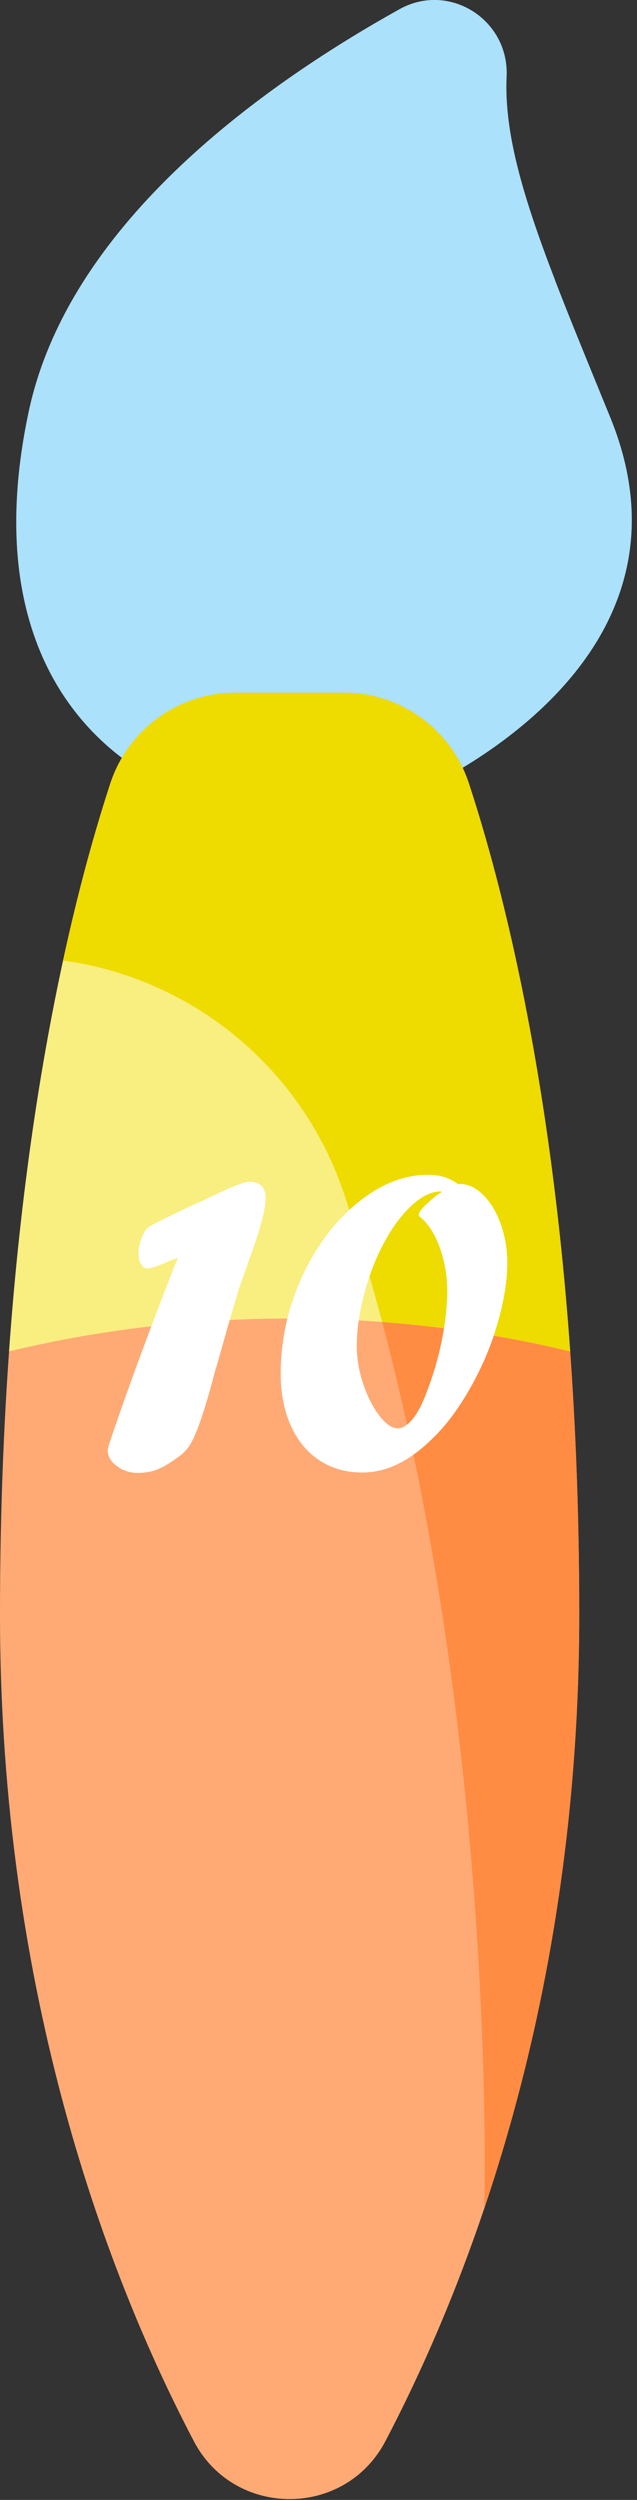 <?xml version="1.0" encoding="utf-8"?>
<!-- Generator: Adobe Illustrator 16.0.0, SVG Export Plug-In . SVG Version: 6.00 Build 0)  -->
<!DOCTYPE svg PUBLIC "-//W3C//DTD SVG 1.1//EN" "http://www.w3.org/Graphics/SVG/1.1/DTD/svg11.dtd">
<svg version="1.1" id="Layer_1" xmlns="http://www.w3.org/2000/svg" xmlns:xlink="http://www.w3.org/1999/xlink" x="0px" y="0px"
	 width="26px" height="102px" viewBox="0 0 26 102" enable-background="new 0 0 26 102" xml:space="preserve">
<rect x="0" y="0" width="26" height="102" fill="#333333" stroke="none"/>
<rect id="backgroundrect" fill="none" width="26" height="102"/>
<title>Layer 1</title>
<path id="svg_1" fill="#ABE1FA" d="M16.419,32.593c0,0,12.765-5.057,8.495-15.551c-2.596-6.375-4.396-10.495-4.237-13.921
	c0.107-2.318-2.343-3.873-4.37-2.744C10.362,3.689,2.775,9.295,1.175,16.784c-2.687,12.588,6.076,15.411,6.076,15.411L16.419,32.593
	z"/>
<path id="svg_2" fill="#ABE1FA" fill-opacity="0.96" d="M7.251,32.194l9.167,0.398c0,0,5.989-2.372,8.391-7.24
	c-3.246-3.46-9.098-7.352-17.07-3.222c-2.452,1.27-4.503,2.688-6.22,4.148C3.302,30.922,7.251,32.194,7.251,32.194z"/>
<path id="svg_3" fill="#FFAA75" d="M7.912,99.604c1.652,3.149,6.167,3.149,7.818,0c3.441-6.566,7.912-18.104,7.912-33.752
	c0-17.374-2.756-28.543-4.504-33.884c-0.724-2.208-2.779-3.703-5.104-3.703H9.607c-2.324,0-4.381,1.495-5.104,3.703
	C2.755,37.308,0,48.479,0,65.852C0,81.5,4.469,93.037,7.912,99.604z"/>
<path id="svg_4" fill="#FF8C42" d="M19.766,90.109c2.142-6.351,3.877-14.506,3.877-24.258c0-17.375-2.754-28.543-4.502-33.884
	c-0.725-2.209-2.781-3.704-5.104-3.704H9.608c-2.324,0-4.381,1.495-5.104,3.703c-0.579,1.765-1.266,4.168-1.929,7.222
	c5.229,0.713,9.763,4.361,11.489,9.578C20.416,67.967,19.766,90.078,19.766,90.109z"/>
<path id="svg_5" fill="#F9EE80" d="M23.271,55.138c-0.811-11.354-2.775-19.021-4.133-23.168c-0.724-2.208-2.779-3.704-5.104-3.704
	H9.607c-2.323,0-4.381,1.494-5.104,3.703C3.145,36.117,1.18,43.783,0.37,55.138c3.6-0.868,7.449-1.341,11.451-1.341
	C15.822,53.797,19.672,54.27,23.271,55.138z"/>
<path id="svg_6" fill="#EEDB00" d="M15.598,53.939c2.652,0.198,5.223,0.605,7.674,1.197c-0.81-11.354-2.774-19.021-4.133-23.168
	c-0.723-2.208-2.779-3.704-5.104-3.704H9.607c-2.323,0-4.381,1.494-5.104,3.703c-0.578,1.765-1.267,4.17-1.928,7.223
	c5.229,0.713,9.763,4.361,11.489,9.578C14.629,50.475,15.139,52.204,15.598,53.939z"/>
<path id="svg_7" fill="#ABE1FA" fill-opacity="0.96" d="M16.307,0.376C10.362,3.689,2.775,9.295,1.176,16.783
	c-0.239,1.116-0.386,2.156-0.459,3.123c0,0,5.472-4.792,11.751-3.869c6.279,0.922,10.187-4.608,10.187-4.608
	c-1.307-3.394-2.084-6.01-1.979-8.309C20.784,0.802,18.334-0.752,16.307,0.376z"/>
<g>
	<path fill="#FFFFFF" d="M7.077,51.771l0.183-0.447c-0.091,0.024-0.235,0.08-0.43,0.165c-0.42,0.177-0.688,0.265-0.804,0.265
		c-0.11,0-0.2-0.061-0.27-0.178c-0.07-0.119-0.105-0.273-0.105-0.462c0-0.159,0.04-0.348,0.119-0.567
		c0.079-0.219,0.165-0.369,0.256-0.448c0.158-0.122,0.853-0.469,2.084-1.042l0.274-0.119c0.055-0.037,0.144-0.08,0.265-0.128
		c0.811-0.396,1.329-0.594,1.554-0.594c0.201,0,0.358,0.058,0.471,0.173c0.112,0.116,0.168,0.28,0.167,0.493
		c0,0.457-0.213,1.264-0.639,2.422c-0.098,0.28-0.175,0.501-0.233,0.663c-0.058,0.161-0.142,0.4-0.251,0.719
		c-0.031,0.114-0.064,0.233-0.101,0.355c-0.213,0.713-0.369,1.249-0.466,1.607c-0.012,0.043-0.054,0.188-0.124,0.435
		c-0.07,0.247-0.12,0.426-0.151,0.535c-0.03,0.108-0.064,0.223-0.101,0.338c-0.408,1.56-0.749,2.56-1.023,2.998
		c-0.091,0.141-0.198,0.266-0.32,0.375c-0.262,0.201-0.489,0.356-0.681,0.467c-0.192,0.109-0.375,0.187-0.548,0.231
		c-0.174,0.047-0.37,0.068-0.589,0.068c-0.317,0-0.599-0.093-0.845-0.277c-0.247-0.187-0.37-0.397-0.37-0.637
		c0-0.041,0.012-0.111,0.037-0.209C5.154,56.836,6.035,54.436,7.077,51.771z"/>
	<path fill="#FFFFFF" d="M18.686,48.308h0.092c0.328,0,0.645,0.149,0.945,0.448c0.303,0.299,0.541,0.698,0.719,1.197
		c0.176,0.5,0.264,1.024,0.264,1.572c0,0.555-0.078,1.172-0.236,1.851c-0.158,0.681-0.371,1.333-0.635,1.961
		c-0.266,0.628-0.586,1.237-0.961,1.828s-0.764,1.082-1.166,1.472c-0.949,0.963-1.922,1.444-2.914,1.444
		c-0.666,0-1.25-0.166-1.756-0.498c-0.506-0.332-0.896-0.806-1.17-1.417c-0.274-0.612-0.411-1.314-0.411-2.107
		c0-1.363,0.285-2.673,0.854-3.926c0.57-1.252,1.323-2.265,2.262-3.039c0.939-0.774,1.904-1.161,2.898-1.161
		C17.95,47.933,18.355,48.058,18.686,48.308z M17.861,48.738l0.164-0.092l-0.034-0.036c-0.392,0.006-0.791,0.203-1.203,0.589
		c-0.41,0.387-0.781,0.885-1.108,1.495c-0.33,0.609-0.599,1.298-0.806,2.066s-0.312,1.492-0.312,2.176c0,0.493,0.086,1,0.261,1.521
		c0.174,0.521,0.393,0.955,0.657,1.302c0.267,0.349,0.521,0.521,0.765,0.521c0.188,0,0.387-0.128,0.594-0.38s0.396-0.61,0.565-1.073
		c0.177-0.445,0.328-0.911,0.457-1.398c0.13-0.487,0.226-0.969,0.293-1.444c0.066-0.476,0.101-0.907,0.101-1.297
		c0-0.615-0.101-1.203-0.297-1.761c-0.196-0.558-0.455-0.97-0.771-1.239c-0.063-0.042-0.092-0.085-0.092-0.128
		C17.096,49.42,17.352,49.146,17.861,48.738z"/>
</g>
</svg>
